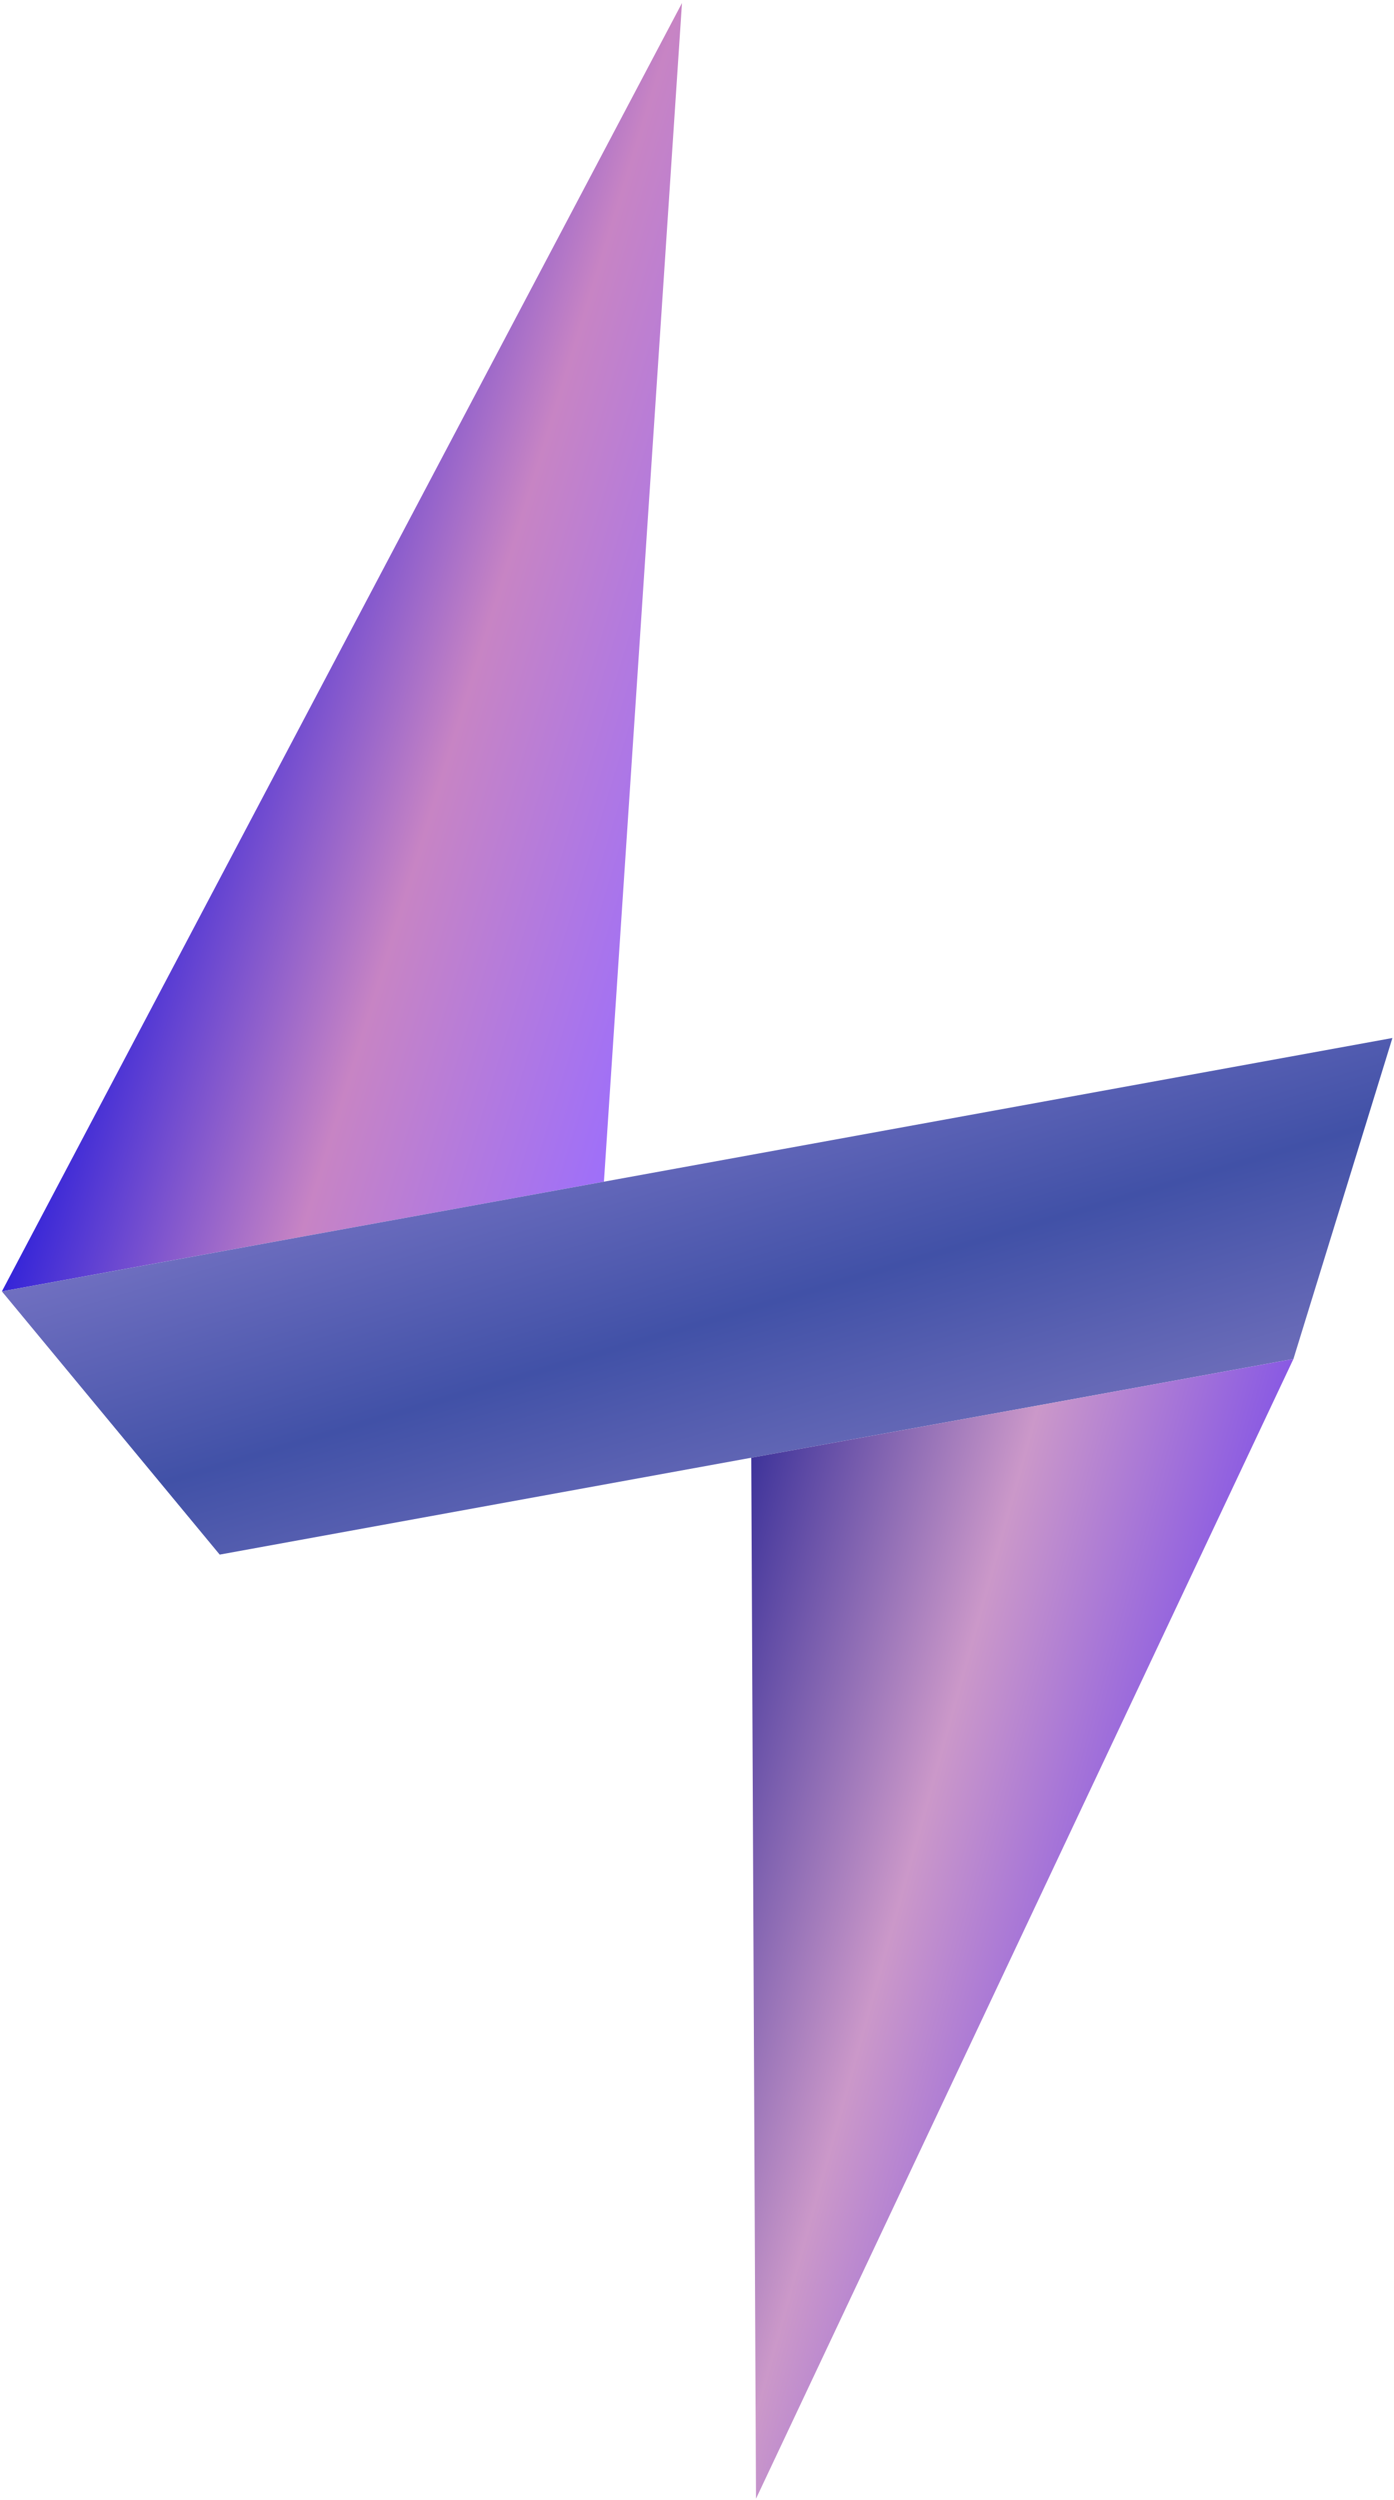 <svg width="387" height="694" viewBox="0 0 387 694" fill="none" xmlns="http://www.w3.org/2000/svg">
<path d="M167.663 328.019L189.33 0.85L0.524 358.472L167.663 328.019Z" fill="url(#paint0_linear_1_17)"/>
<path d="M386.559 288.136L167.663 328.019L0.524 358.472L60.991 431.539L208.562 404.651L359.084 377.226L386.559 288.136Z" fill="url(#paint1_linear_1_17)"/>
<path d="M208.562 404.651L209.879 693.612L359.084 377.226L208.562 404.651Z" fill="url(#paint2_linear_1_17)"/>
<defs>
<linearGradient id="paint0_linear_1_17" x1="37.794" y1="217.751" x2="194.771" y2="266.069" gradientUnits="userSpaceOnUse">
<stop stop-color="#291DDA"/>
<stop offset="0.49" stop-color="#C784C4"/>
<stop offset="1" stop-color="#9A6DFF"/>
</linearGradient>
<linearGradient id="paint1_linear_1_17" x1="273.35" y1="481.296" x2="193.558" y2="212.271" gradientUnits="userSpaceOnUse">
<stop stop-color="#A692D2"/>
<stop offset="0.469" stop-color="#4151A7"/>
<stop offset="1" stop-color="#AF98E3"/>
</linearGradient>
<linearGradient id="paint2_linear_1_17" x1="331.024" y1="521.518" x2="180.507" y2="479.407" gradientUnits="userSpaceOnUse">
<stop stop-color="#7D4EE8"/>
<stop offset="0.49" stop-color="#CB98C9"/>
<stop offset="1" stop-color="#312A96"/>
</linearGradient>
</defs>
</svg>
